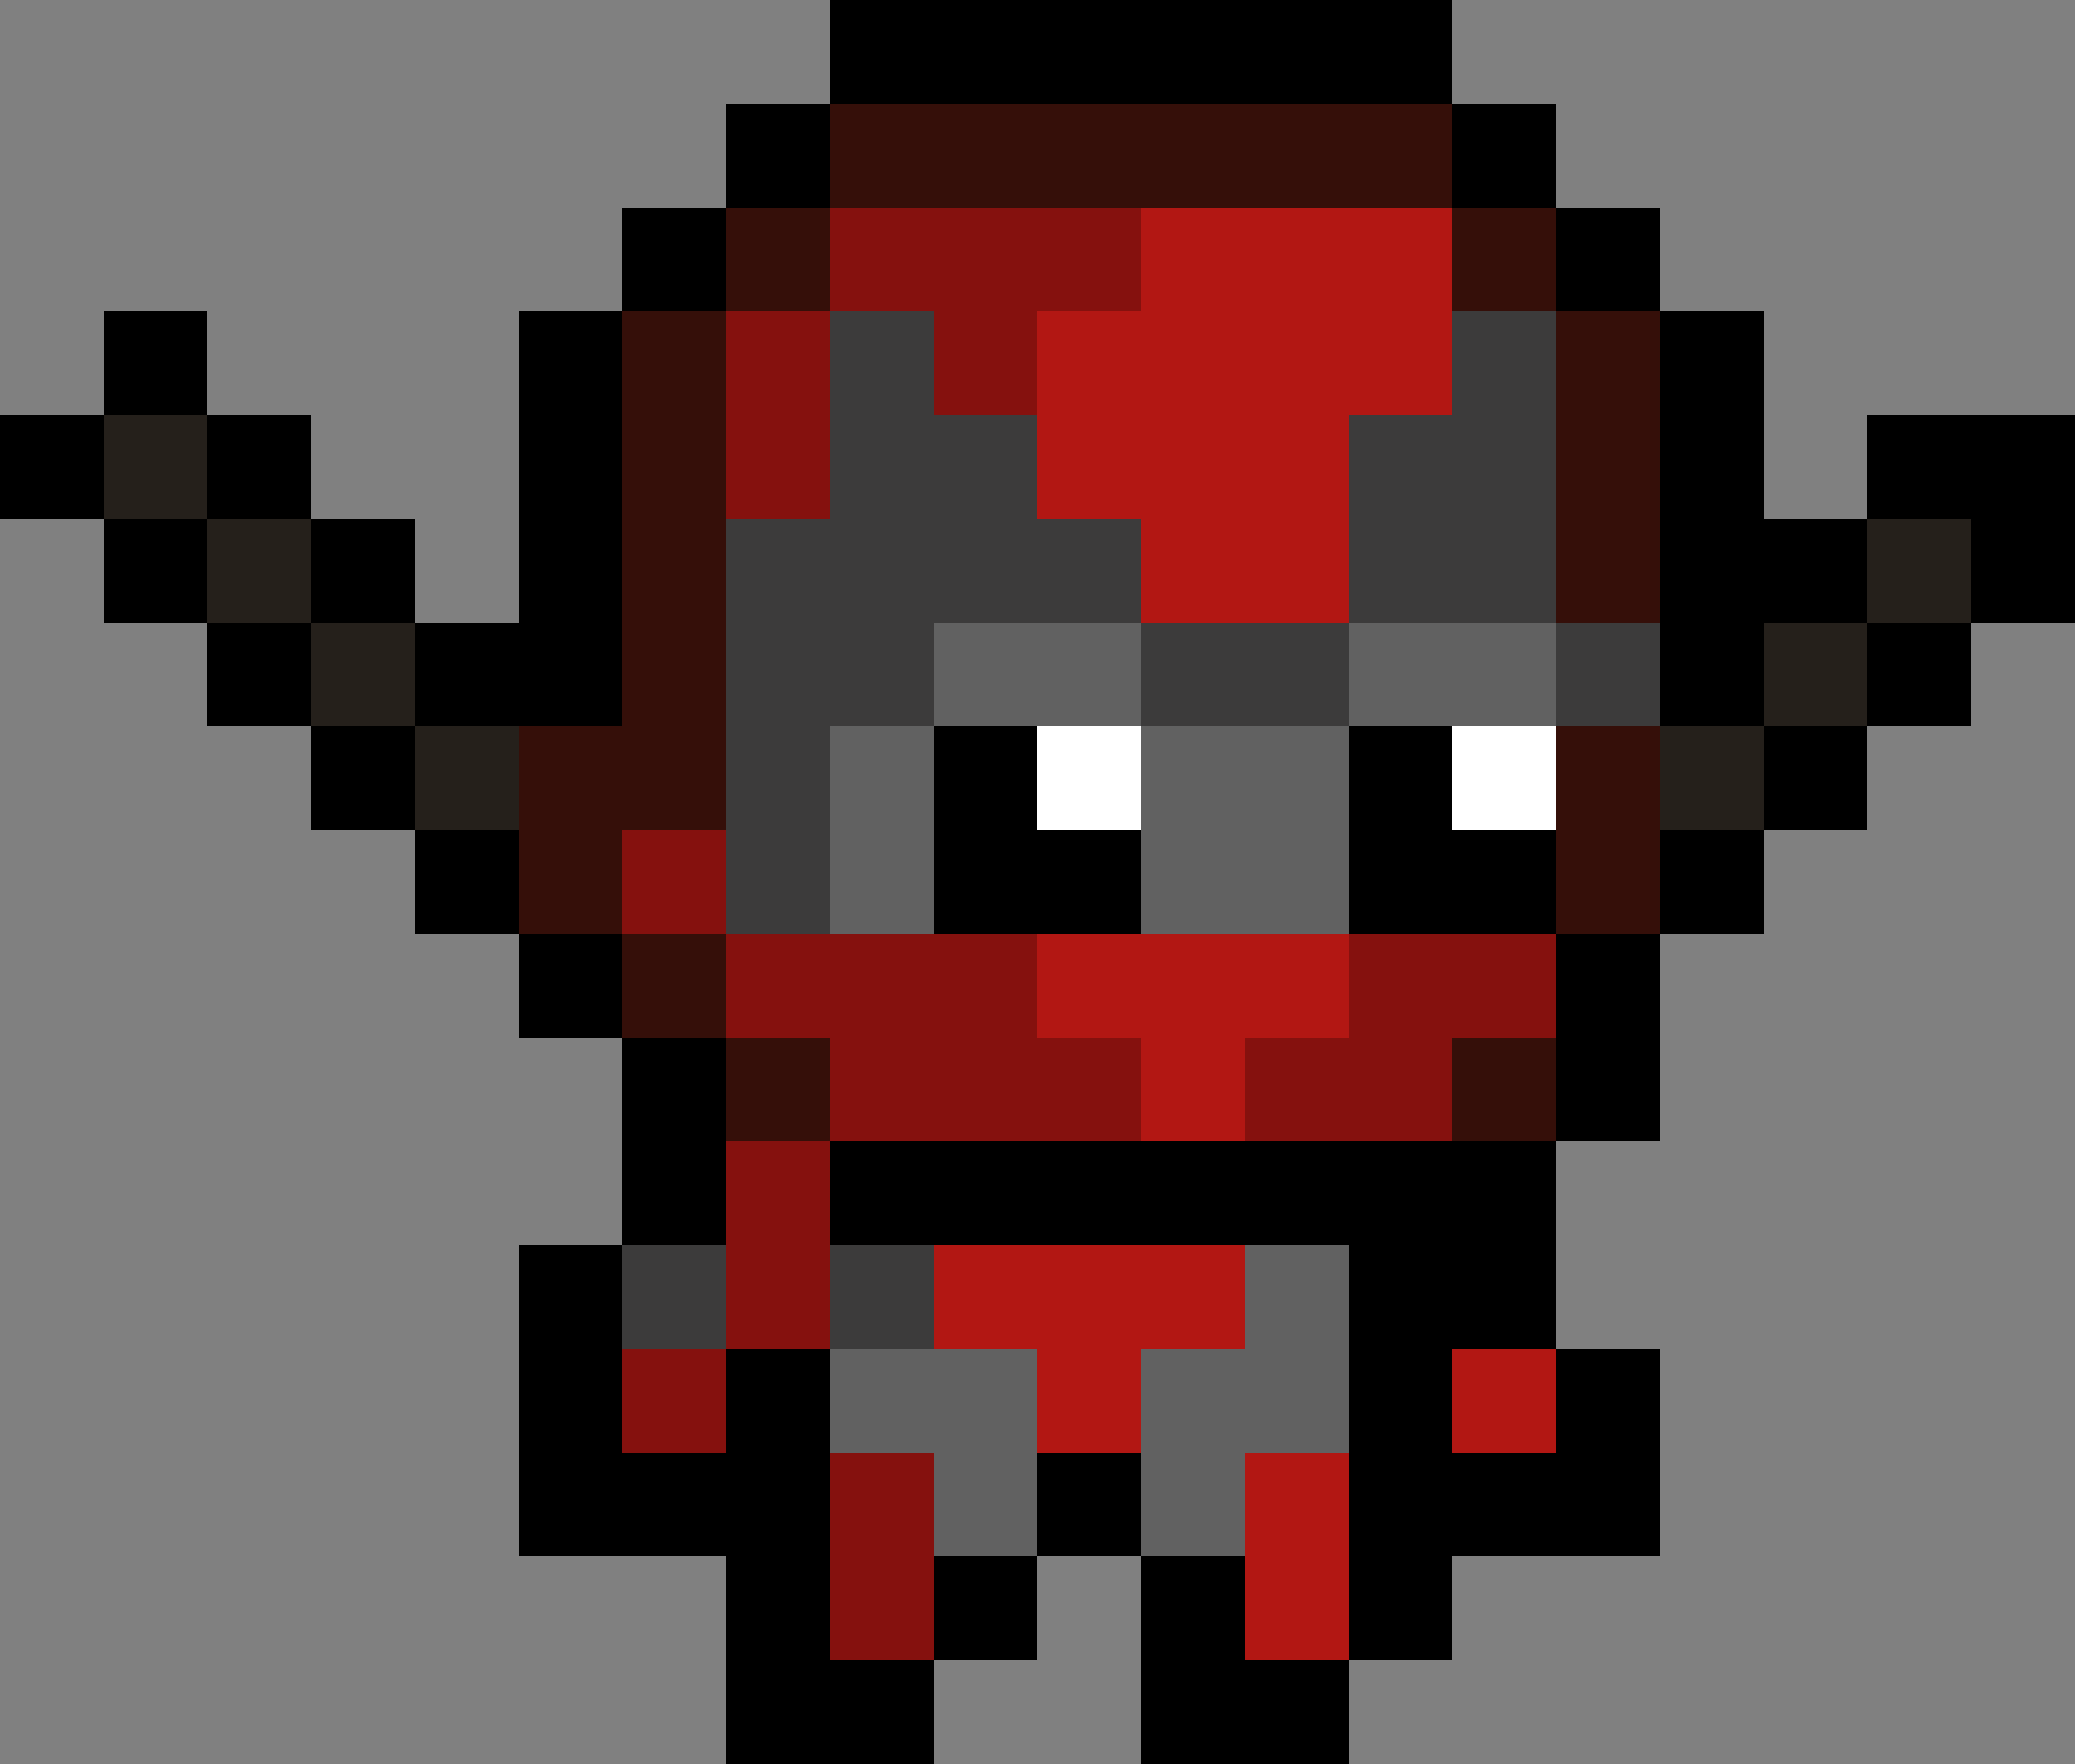 <svg xmlns="http://www.w3.org/2000/svg" viewBox="0 -0.5 20 17" shape-rendering="crispEdges">
<rect x="0" y="-0.5" width="20" height="17" fill="#808080" stroke="none"/>
<path stroke="#000000" d="M8 0h6M7 1h1M14 1h1M6 2h1M15 2h1M1 3h1M5 3h1M16 3h1M0 4h1M2 4h1M5 4h1M16 4h1M18 4h2M1 5h1M3 5h1M5 5h1M16 5h2M19 5h1M2 6h1M4 6h2M16 6h1M18 6h1M3 7h1M9 7h1M13 7h1M17 7h1M4 8h1M9 8h2M13 8h2M16 8h1M5 9h1M15 9h1M6 10h1M15 10h1M6 11h1M8 11h7M5 12h1M13 12h2M5 13h1M7 13h1M13 13h1M15 13h1M5 14h3M10 14h1M13 14h3M7 15h1M9 15h1M11 15h1M13 15h1M7 16h2M11 16h2" />
<path stroke="#350f09" d="M8 1h6M7 2h1M14 2h1M6 3h1M15 3h1M6 4h1M15 4h1M6 5h1M15 5h1M6 6h1M5 7h2M15 7h1M5 8h1M15 8h1M6 9h1M7 10h1M14 10h1" />
<path stroke="#85110e" d="M8 2h3M7 3h1M9 3h1M7 4h1M6 8h1M7 9h3M13 9h2M8 10h3M12 10h2M7 11h1M7 12h1M6 13h1M8 14h1M8 15h1" />
<path stroke="#b21713" d="M11 2h3M10 3h4M10 4h3M11 5h2M10 9h3M11 10h1M9 12h3M10 13h1M14 13h1M12 14h1M12 15h1" />
<path stroke="#3c3b3b" d="M8 3h1M14 3h1M8 4h2M13 4h2M7 5h4M13 5h2M7 6h2M11 6h2M15 6h1M7 7h1M7 8h1M6 12h1M8 12h1" />
<path stroke="#25201b" d="M1 4h1M2 5h1M18 5h1M3 6h1M17 6h1M4 7h1M16 7h1" />
<path stroke="#616161" d="M9 6h2M13 6h2M8 7h1M11 7h2M8 8h1M11 8h2M12 12h1M8 13h2M11 13h2M9 14h1M11 14h1" />
<path stroke="#ffffff" d="M10 7h1M14 7h1" />
</svg>